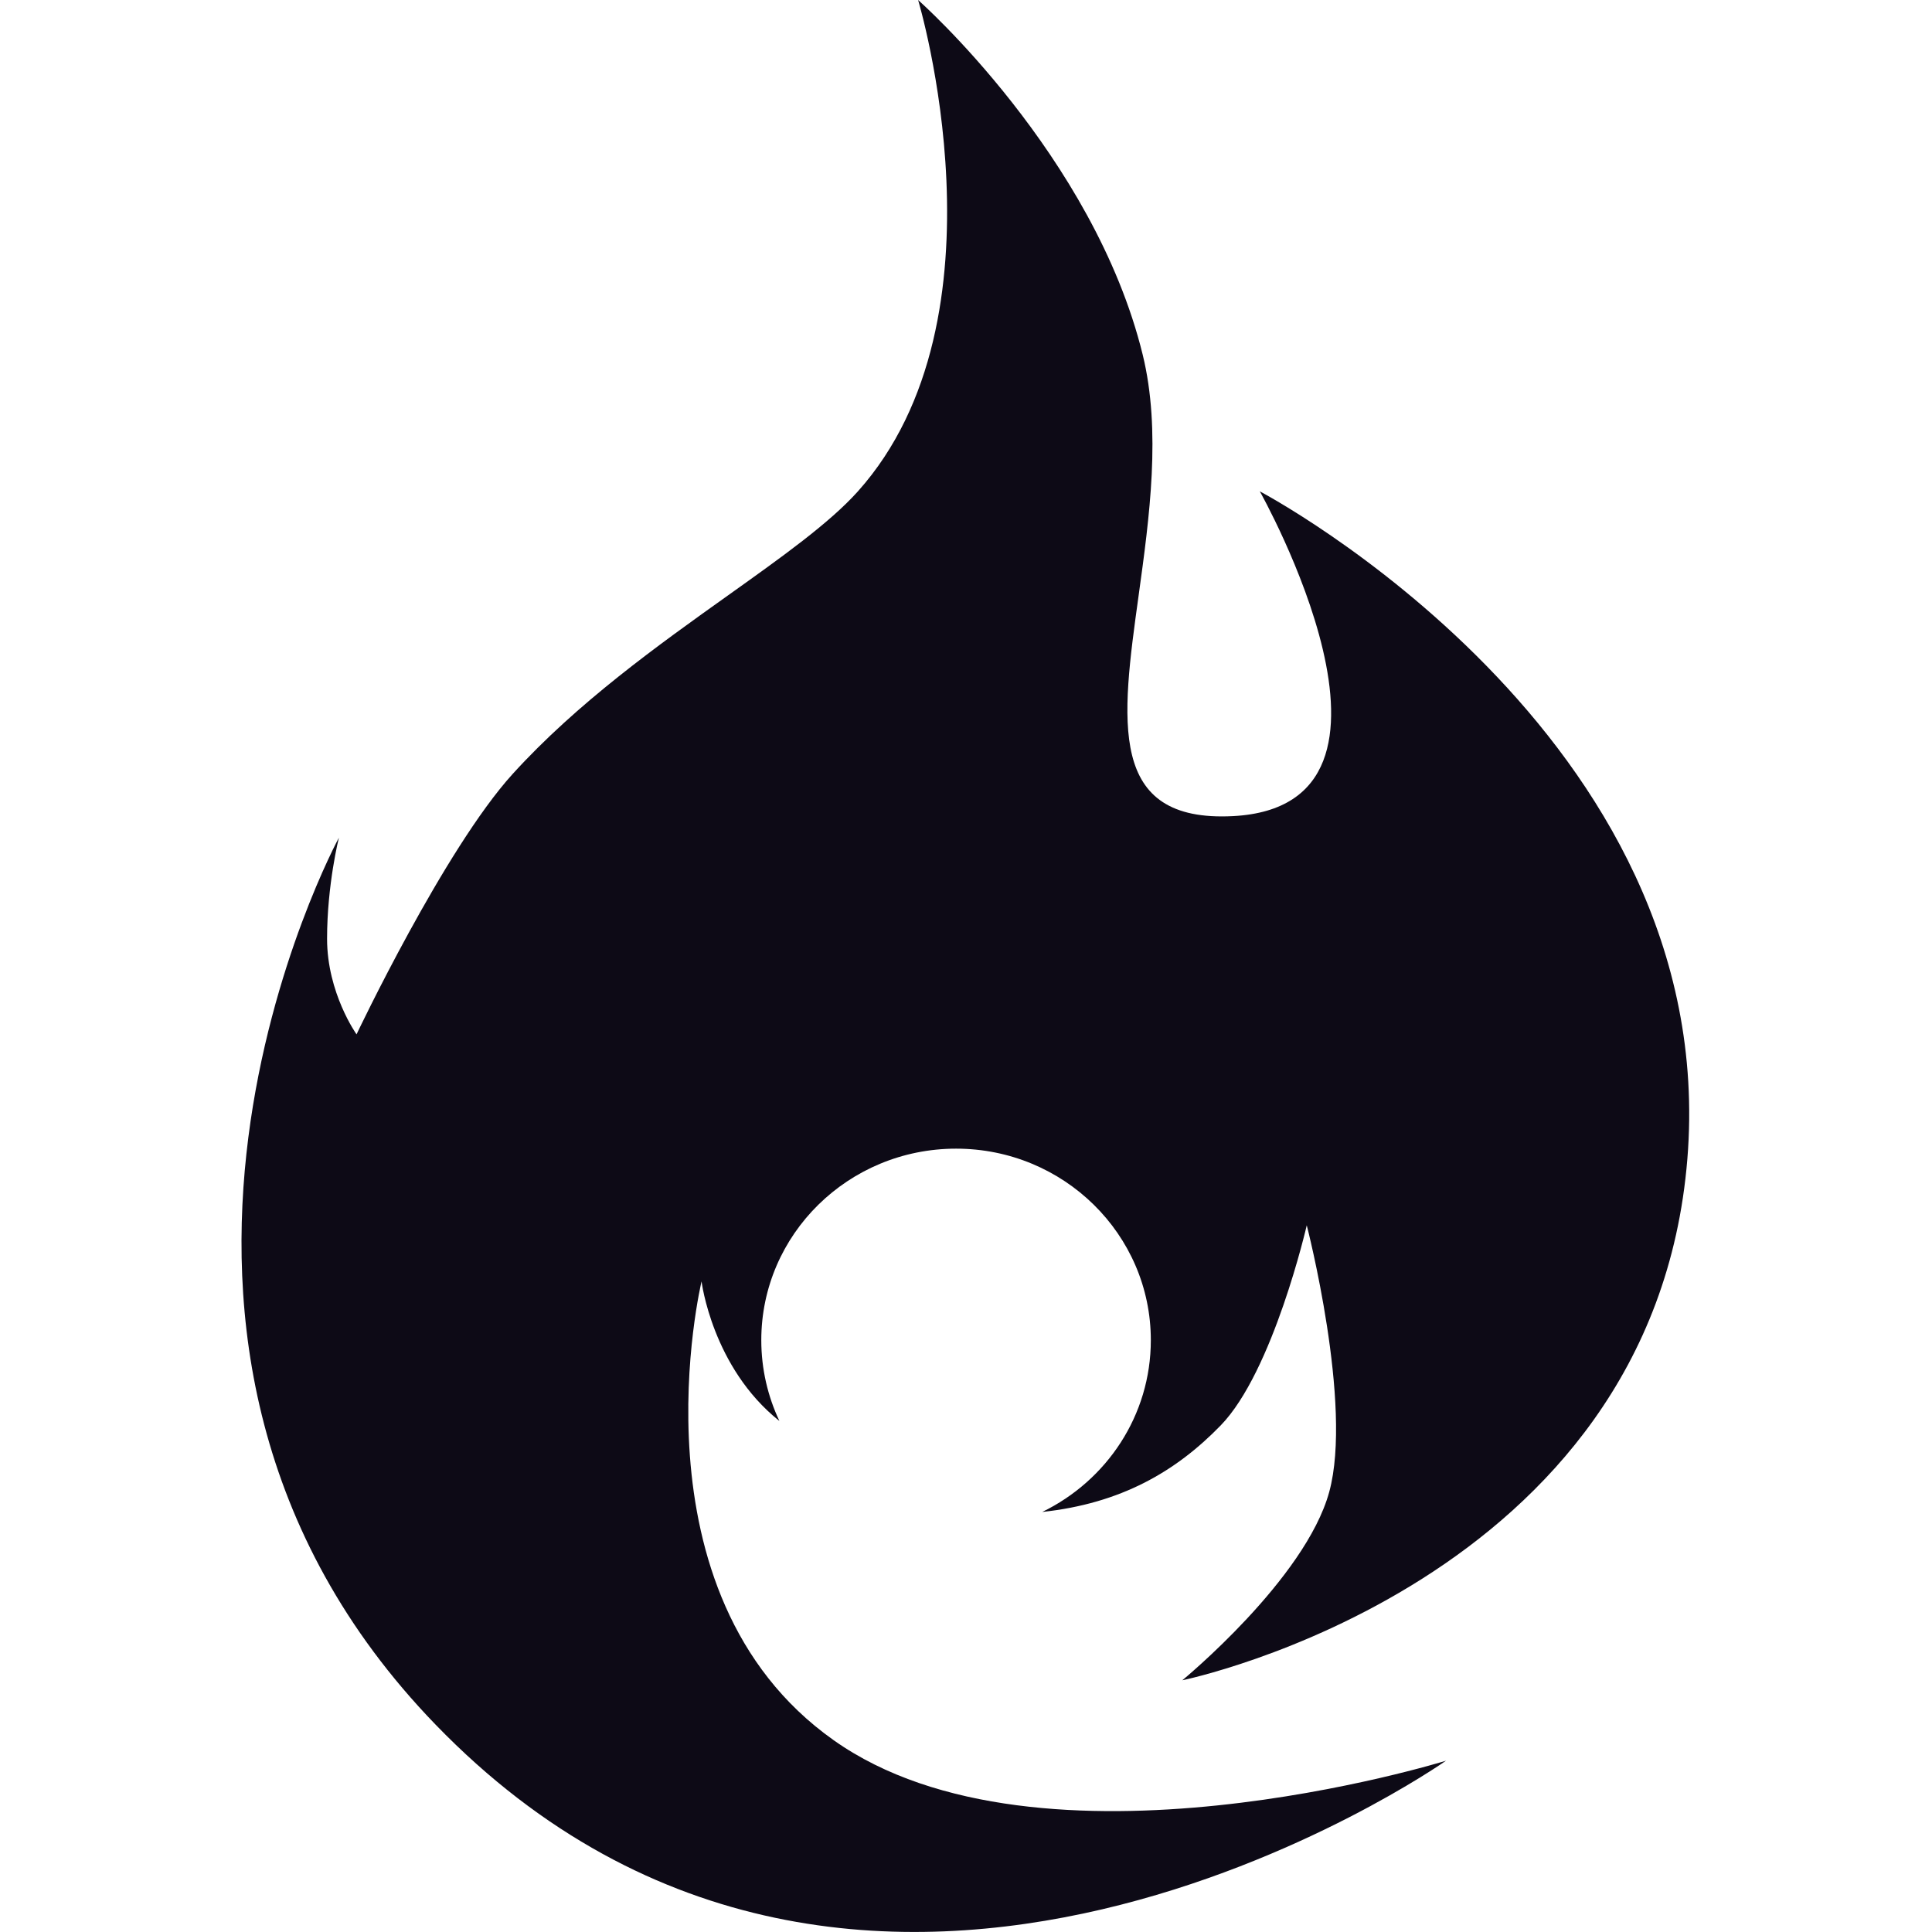 <svg width="24" height="24" viewBox="0 0 24 24" fill="none" xmlns="http://www.w3.org/2000/svg">
<path fill-rule="evenodd" clip-rule="evenodd" d="M16.512 18.534C16.809 17.45 16.233 15.221 16.233 15.221C16.233 15.221 15.816 17.037 15.163 17.708C14.607 18.28 13.925 18.677 12.947 18.782C13.747 18.393 14.296 17.584 14.296 16.648C14.296 15.334 13.213 14.269 11.877 14.269C10.54 14.269 9.457 15.334 9.457 16.648C9.457 17.007 9.538 17.347 9.682 17.652C8.846 16.986 8.715 15.918 8.715 15.918C8.715 15.918 7.782 19.794 10.354 21.616C12.925 23.439 17.963 21.872 17.963 21.872C17.963 21.872 10.754 26.945 5.411 21.424C0.809 16.668 4.21 10.406 4.21 10.406C4.21 10.406 4.063 10.987 4.063 11.662C4.063 12.336 4.429 12.849 4.429 12.849C4.429 12.849 5.519 10.55 6.368 9.615C7.171 8.731 8.178 8.013 9.048 7.393C9.717 6.916 10.305 6.497 10.657 6.104C12.592 3.941 11.405 0 11.405 0C11.405 0 13.586 1.923 14.195 4.406C14.427 5.353 14.278 6.43 14.145 7.393C13.928 8.957 13.753 10.22 15.318 10.138C17.849 10.005 15.65 6.104 15.65 6.104C15.65 6.104 21.39 9.121 20.961 14.397C20.532 19.674 14.687 20.873 14.687 20.873C14.687 20.873 16.215 19.618 16.512 18.534Z" fill="#0D0A16"/>
</svg>
